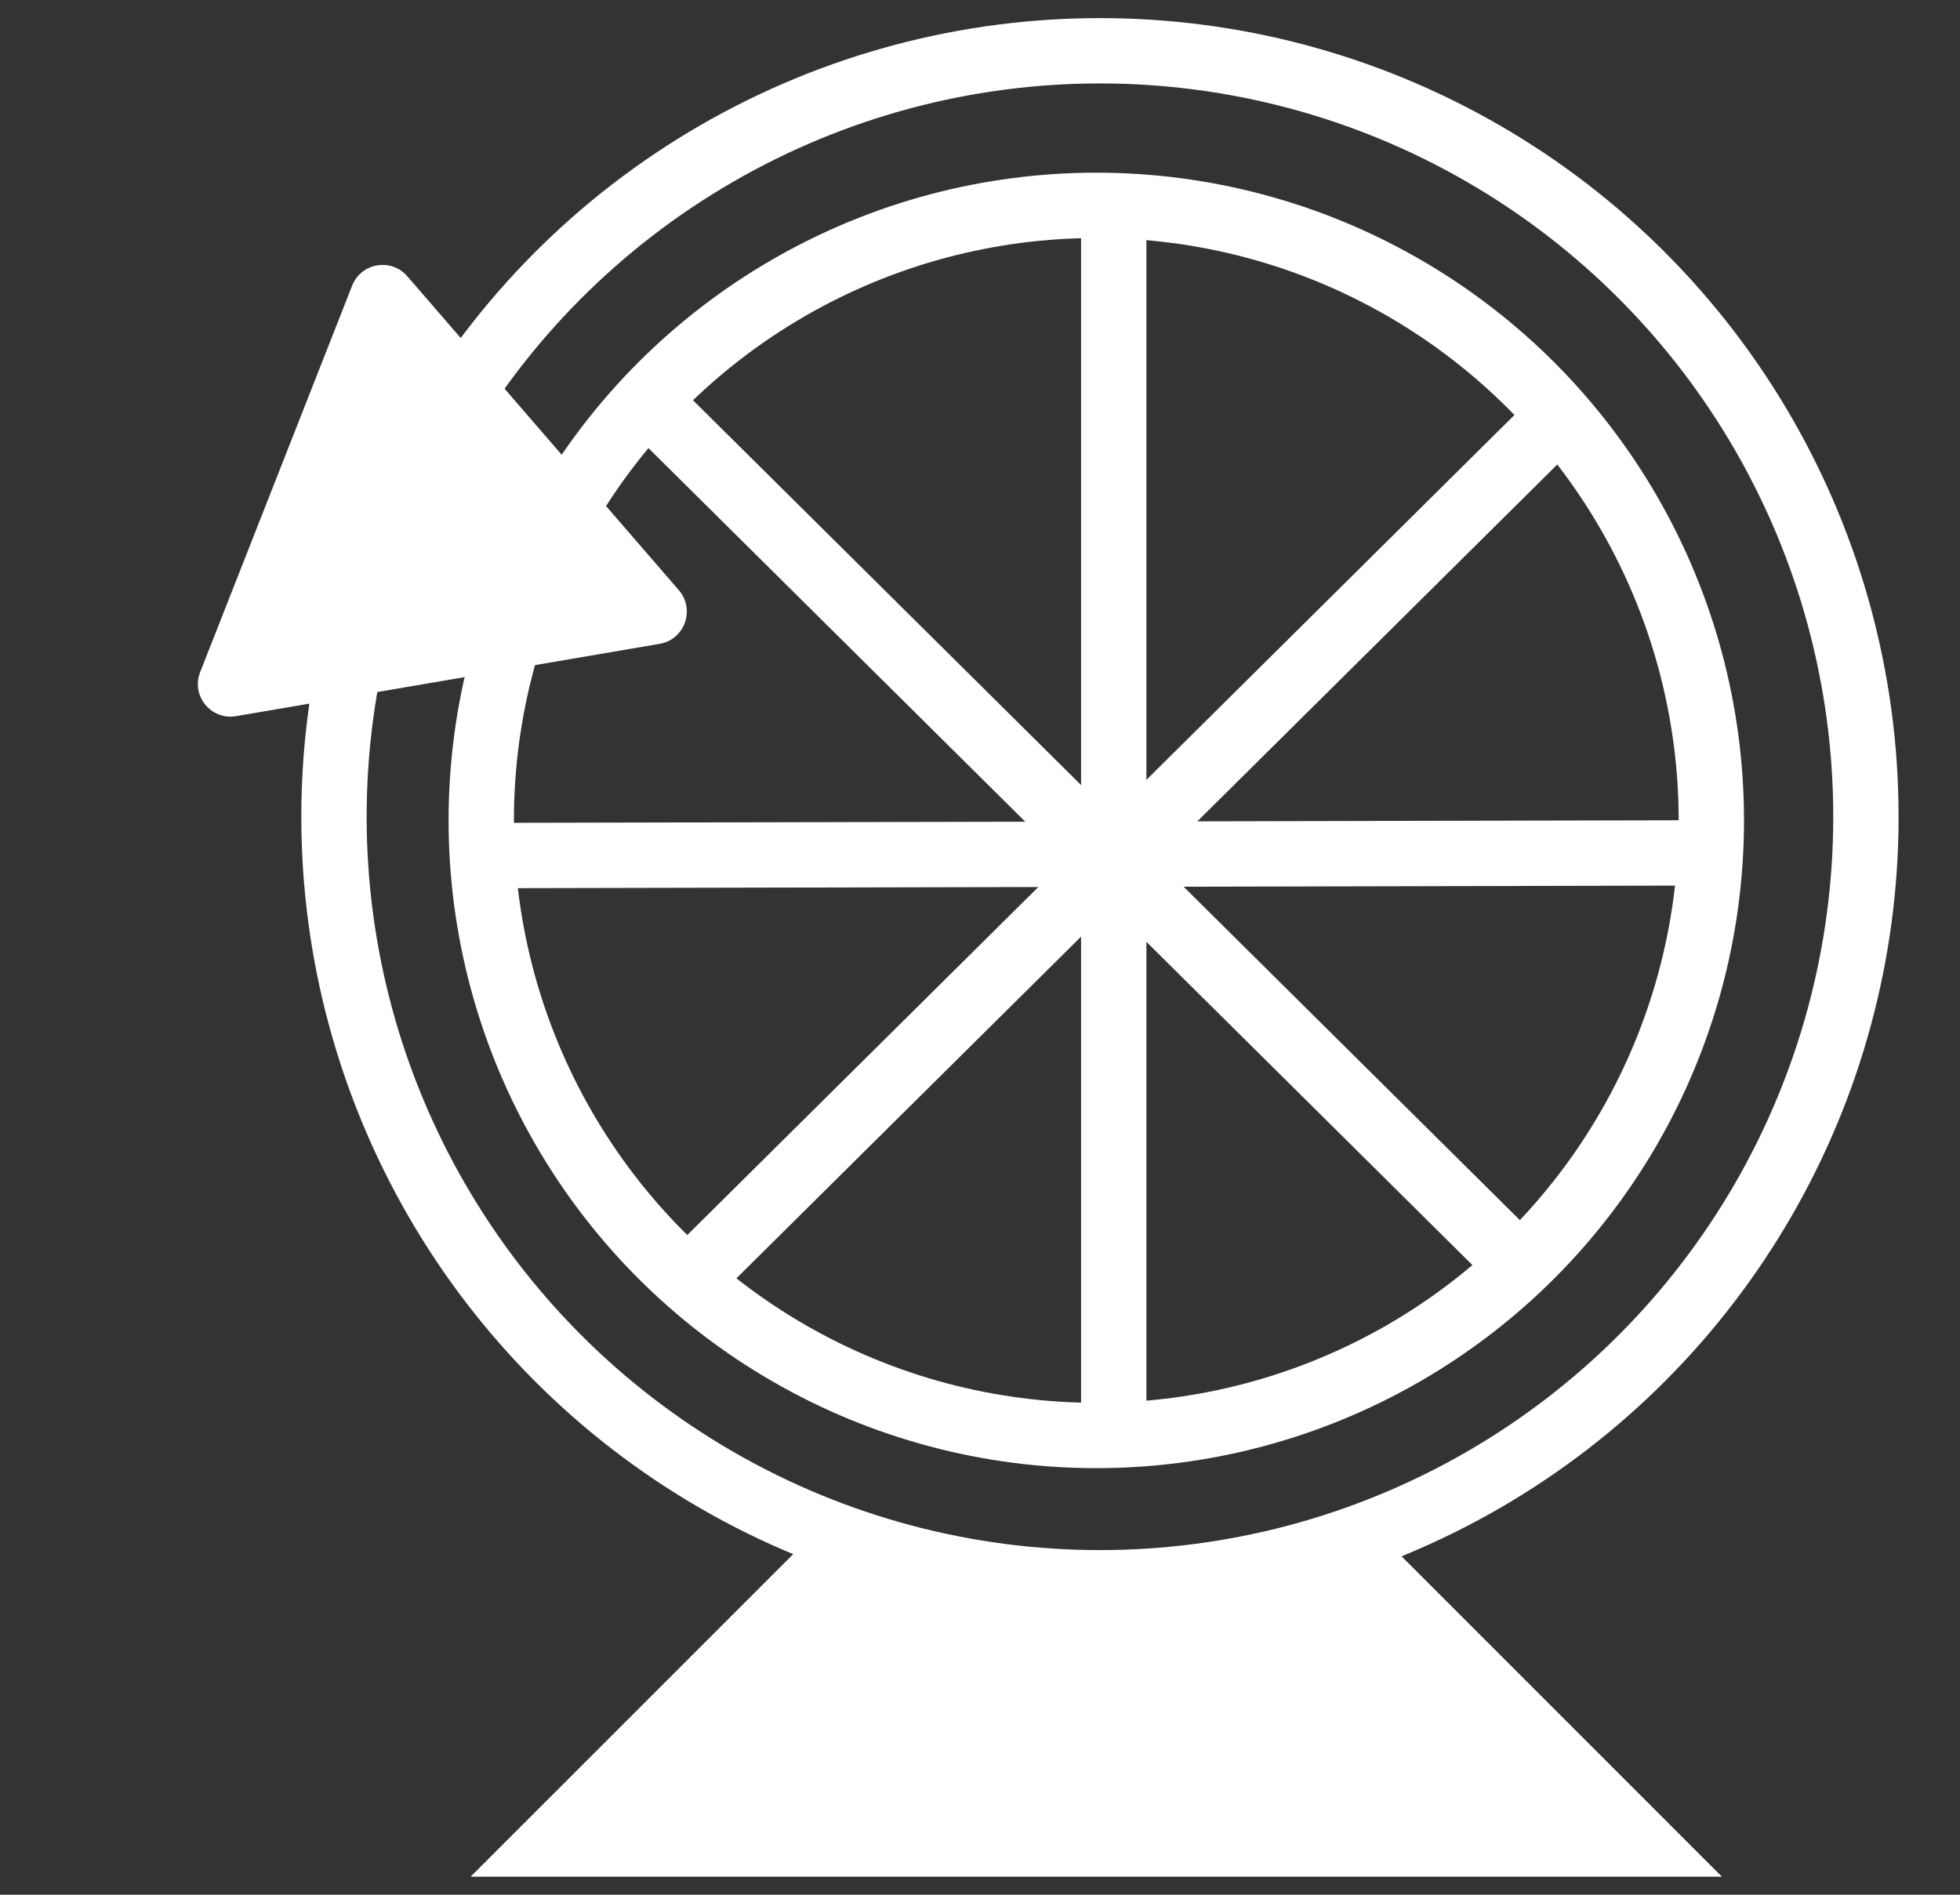 <svg width="30" height="29" viewBox="0 0 30 29" fill="none" xmlns="http://www.w3.org/2000/svg">
<rect x="0" y="0" width="30" height="29" fill="#333333" stroke="none"/>
<circle cx="16.836" cy="12.501" r="11.724" stroke="white"/>
<circle cx="16.78" cy="12.557" r="9.414" stroke="white"/>
<path d="M7.203 28.724L12.161 23.767H21.399L26.356 28.724H7.203Z" fill="white"/>
<path d="M10.585 19.542L23.654 6.586" stroke="white"/>
<path d="M7.268 13.095L26.433 13.053" stroke="white"/>
<path d="M9.906 6.135L23.087 19.204" stroke="white"/>
<path d="M17.047 3.471L17.047 21.837" stroke="white"/>
<path d="M5.39 4.372C5.528 4.022 5.988 3.944 6.234 4.228L10.391 9.034C10.645 9.329 10.48 9.789 10.097 9.854L3.613 10.961C3.229 11.027 2.921 10.648 3.064 10.286L5.39 4.372Z" fill="white"/>
</svg>
